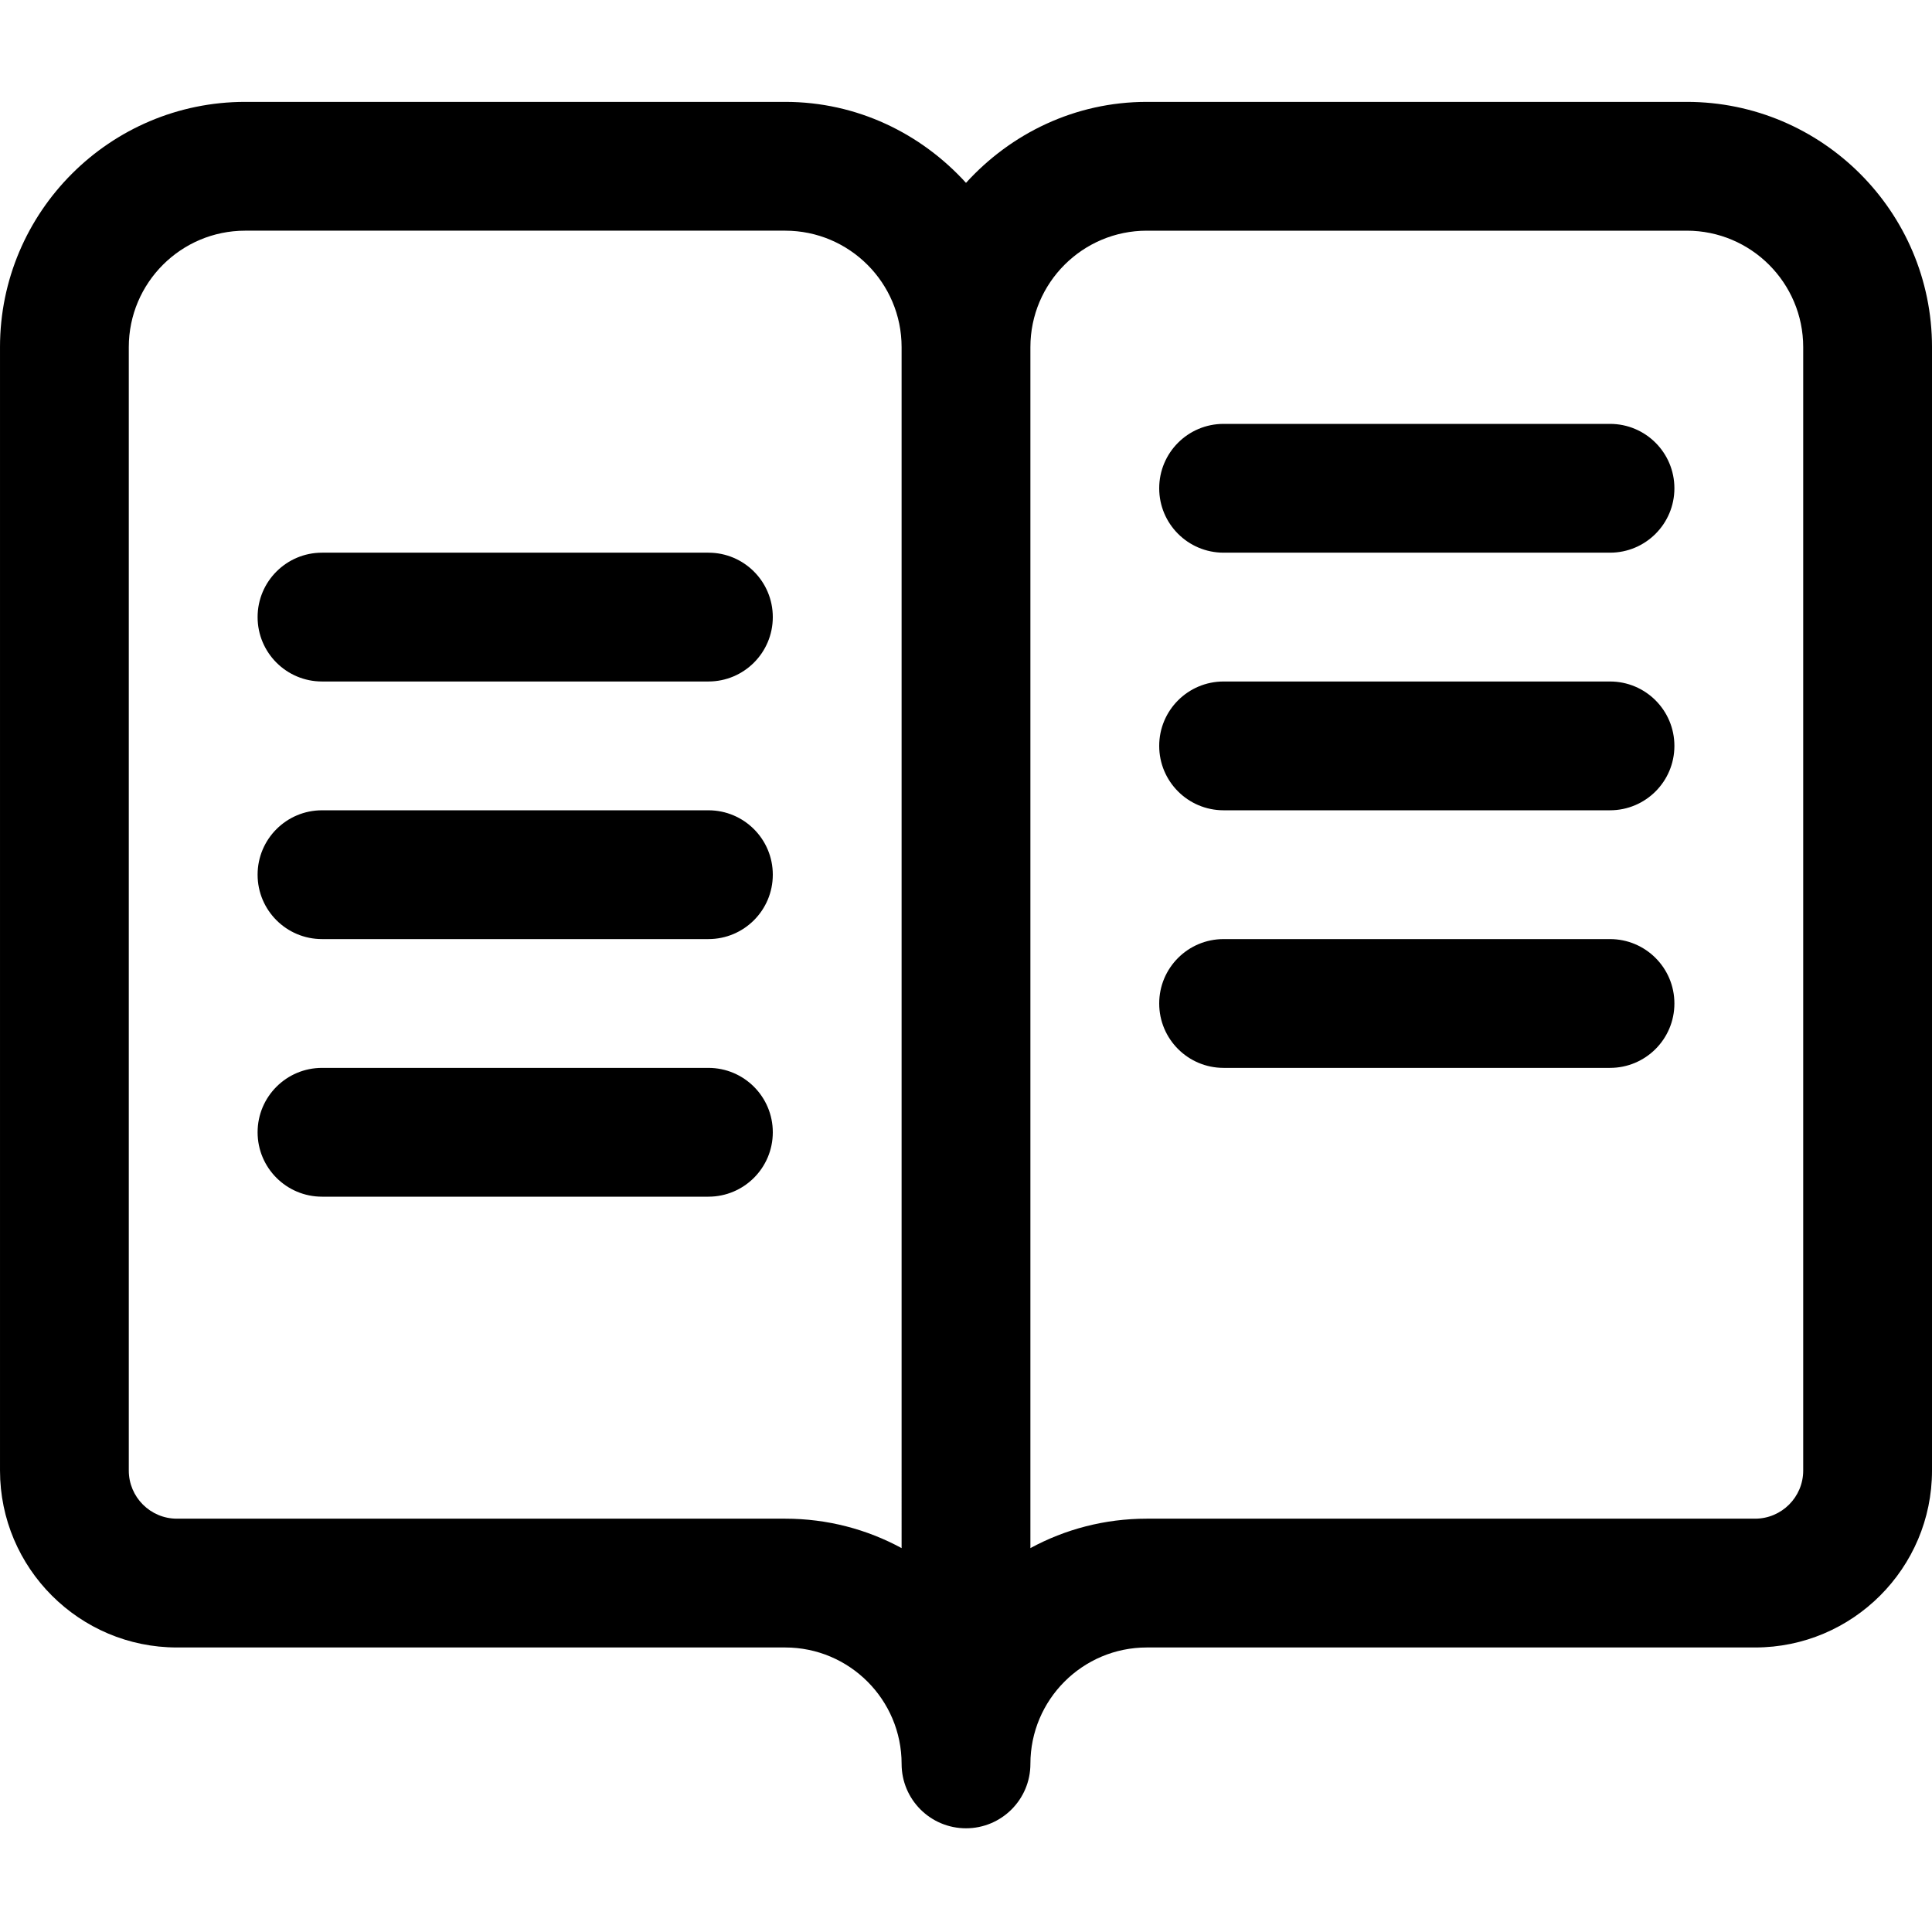 <svg height="512pt" viewBox="0 -27 512 512" width="512pt" xmlns="http://www.w3.org/2000/svg"><path d="m447.023 0h-143.113c-19.035 0-36.016 8.375-47.91 21.461-11.895-13.086-28.875-21.461-47.91-21.461h-143.113c-35.828 0-64.977 29.148-64.977 64.98v297.734c0 25.848 21.031 46.883 46.883 46.883h161.207c17.012 0 30.844 13.832 30.844 30.852 0 9.434 7.641 17.066 17.066 17.066s17.066-7.633 17.066-17.066c0-17.02 13.832-30.852 30.844-30.852h161.207c25.848 0 46.883-21.031 46.883-46.883v-297.734c0-35.832-29.148-64.98-64.977-64.98zm-208.09 383.266c-9.184-4.984-19.684-7.801-30.844-7.801h-161.207c-7.031 0-12.75-5.715-12.75-12.75v-297.734c0-17.016 13.832-30.848 30.844-30.848h143.113c17.012 0 30.844 13.832 30.844 30.848zm238.934-20.551c0 7.035-5.719 12.75-12.75 12.75h-161.207c-11.16 0-21.66 2.816-30.844 7.801v-318.285c0-17.016 13.832-30.848 30.844-30.848h143.113c17.012 0 30.844 13.832 30.844 30.848zm0 0"/><path d="m426.668 119.465h-102.402c-9.426 0-17.066-7.633-17.066-17.066 0-9.434 7.641-17.066 17.066-17.066h102.402c9.422 0 17.066 7.633 17.066 17.066 0 9.434-7.645 17.066-17.066 17.066zm0 0"/><path d="m426.668 187.734h-102.402c-9.426 0-17.066-7.633-17.066-17.066 0-9.434 7.641-17.066 17.066-17.066h102.402c9.422 0 17.066 7.633 17.066 17.066 0 9.434-7.645 17.066-17.066 17.066zm0 0"/><path d="m426.668 256h-102.402c-9.426 0-17.066-7.633-17.066-17.066s7.641-17.066 17.066-17.066h102.402c9.422 0 17.066 7.633 17.066 17.066s-7.645 17.066-17.066 17.066zm0 0"/><path d="m187.734 153.602h-102.402c-9.422 0-17.066-7.633-17.066-17.066s7.645-17.07 17.066-17.07h102.402c9.426 0 17.066 7.637 17.066 17.07s-7.641 17.066-17.066 17.066zm0 0"/><path d="m187.734 221.867h-102.402c-9.422 0-17.066-7.633-17.066-17.066 0-9.434 7.645-17.066 17.066-17.066h102.402c9.426 0 17.066 7.633 17.066 17.066 0 9.434-7.641 17.066-17.066 17.066zm0 0"/><path d="m187.734 290.133h-102.402c-9.422 0-17.066-7.633-17.066-17.066s7.645-17.066 17.066-17.066h102.402c9.426 0 17.066 7.633 17.066 17.066s-7.641 17.066-17.066 17.066zm0 0"/></svg>